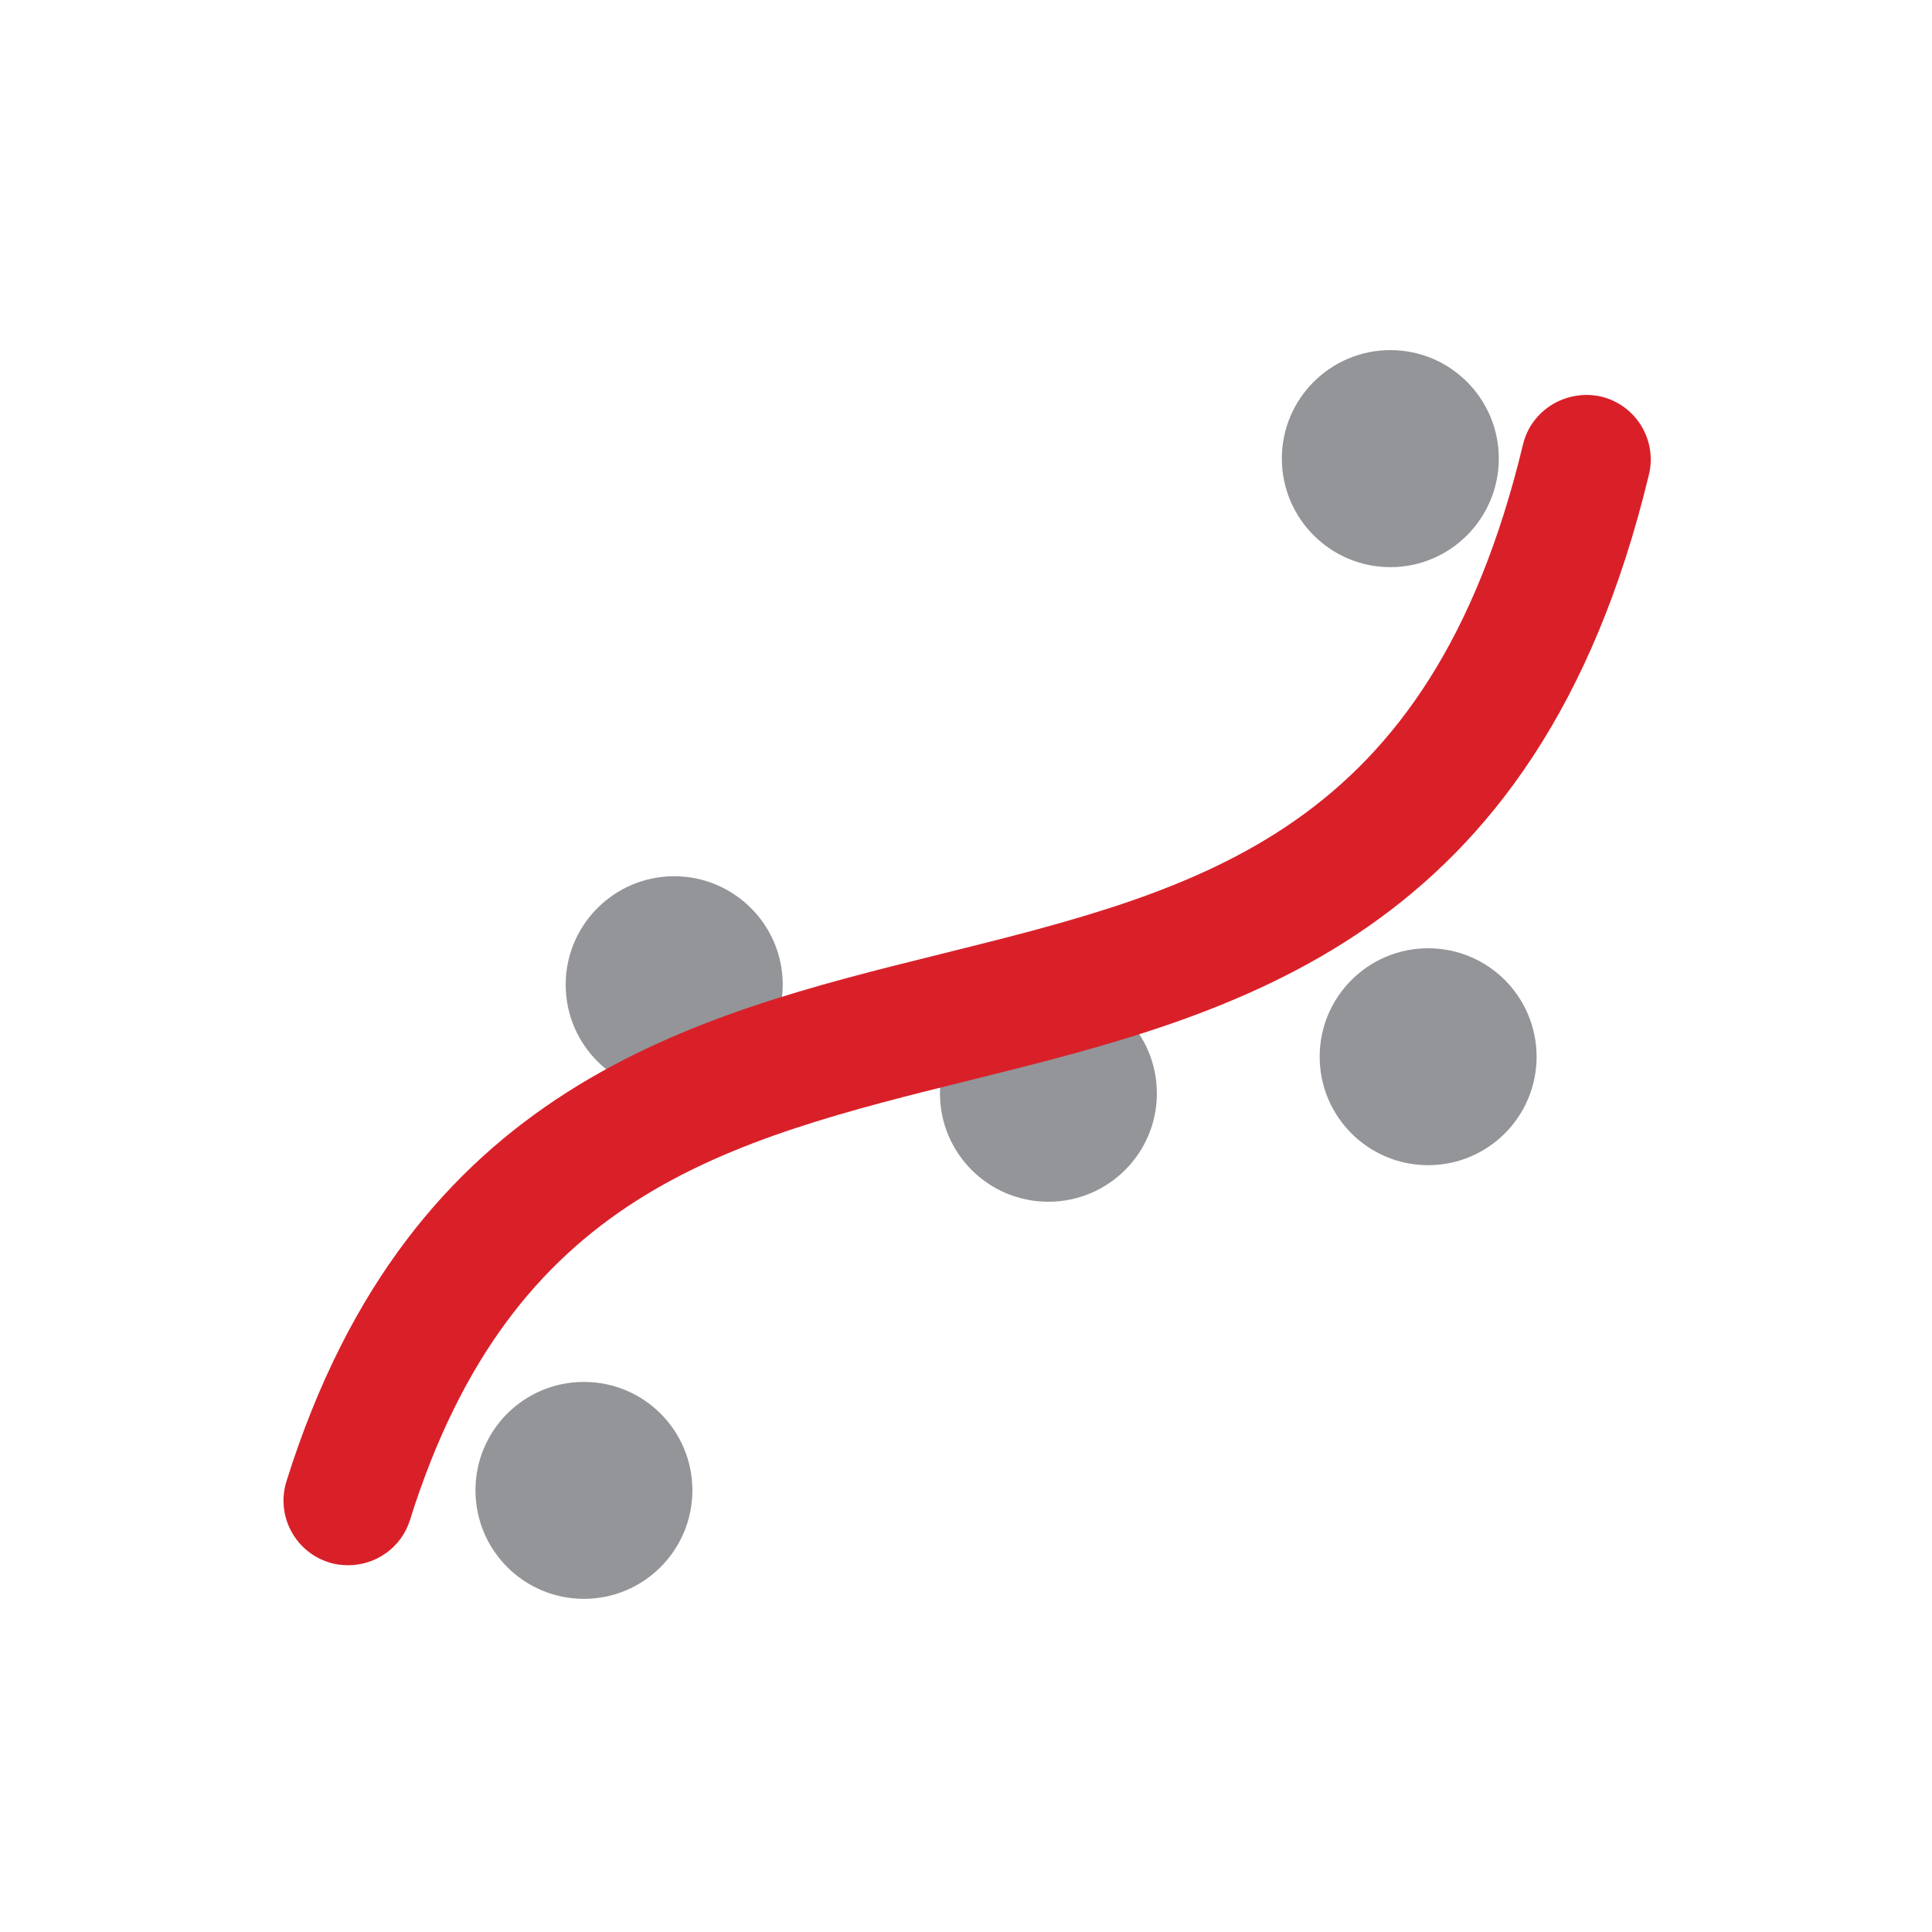 <?xml version="1.0" encoding="UTF-8"?>
<!DOCTYPE svg PUBLIC "-//W3C//DTD SVG 1.1//EN" "http://www.w3.org/Graphics/SVG/1.1/DTD/svg11.dtd">
<!-- Generator: Adobe Illustrator 23.0.4, SVG Export Plug-In . SVG Version: 6.00 Build 0)  --><svg xmlns="http://www.w3.org/2000/svg" version="1.1" id="Layer_1" x="0px" y="0px" viewBox="0 0 500 500" style="enable-background:new 0 0 500 500;" xml:space="preserve" width="50" height="50">
<path style="fill:#939598;" d="M179.19,385.69c0,15.51-12.58,28.09-28.07,28.09c-15.51,0-28.07-12.57-28.07-28.09  c0-15.51,12.56-28.05,28.07-28.05C166.61,357.64,179.19,370.18,179.19,385.69z"/>
<path style="fill:#939598;" d="M202.57,254.83c0,15.53-12.58,28.08-28.1,28.08c-15.49,0-28.07-12.55-28.07-28.08  c0-15.46,12.58-28.06,28.07-28.06C189.99,226.77,202.57,239.37,202.57,254.83z"/>
<path style="fill:#939598;" d="M397.67,273.49c0,15.49-12.57,28.06-28.06,28.06c-15.5,0-28.08-12.57-28.08-28.06  c0-15.53,12.58-28.08,28.08-28.08C385.1,245.41,397.67,257.96,397.67,273.49z"/>
<path style="fill:#939598;" d="M299.4,282.98c0,15.49-12.59,28.03-28.07,28.03c-15.52,0-28.07-12.55-28.07-28.03  c0-15.51,12.55-28.11,28.07-28.11C286.81,254.88,299.4,267.47,299.4,282.98z"/>
<path style="fill:#939598;" d="M387.89,118.67c0,15.49-12.57,28.11-28.06,28.11c-15.51,0-28.09-12.62-28.09-28.11s12.59-28.06,28.09-28.06  C375.32,90.61,387.89,103.18,387.89,118.67z"/>
<path style="fill:#D92029;" d="M90.11,405.08c-1.66,0-3.34-0.19-4.99-0.74c-8.83-2.77-13.75-12.17-10.98-21  c32.08-102.38,104.97-120.47,169.28-136.42C311.33,230.04,369.99,215.5,394.16,115c2.18-9.02,11.3-14.38,20.25-12.36  c8.97,2.18,14.51,11.25,12.33,20.19c-28.91,120.26-106.66,139.56-175.25,156.62c-63.83,15.82-118.93,29.53-145.38,113.91  C103.86,400.54,97.26,405.08,90.11,405.08z"/>
</svg>